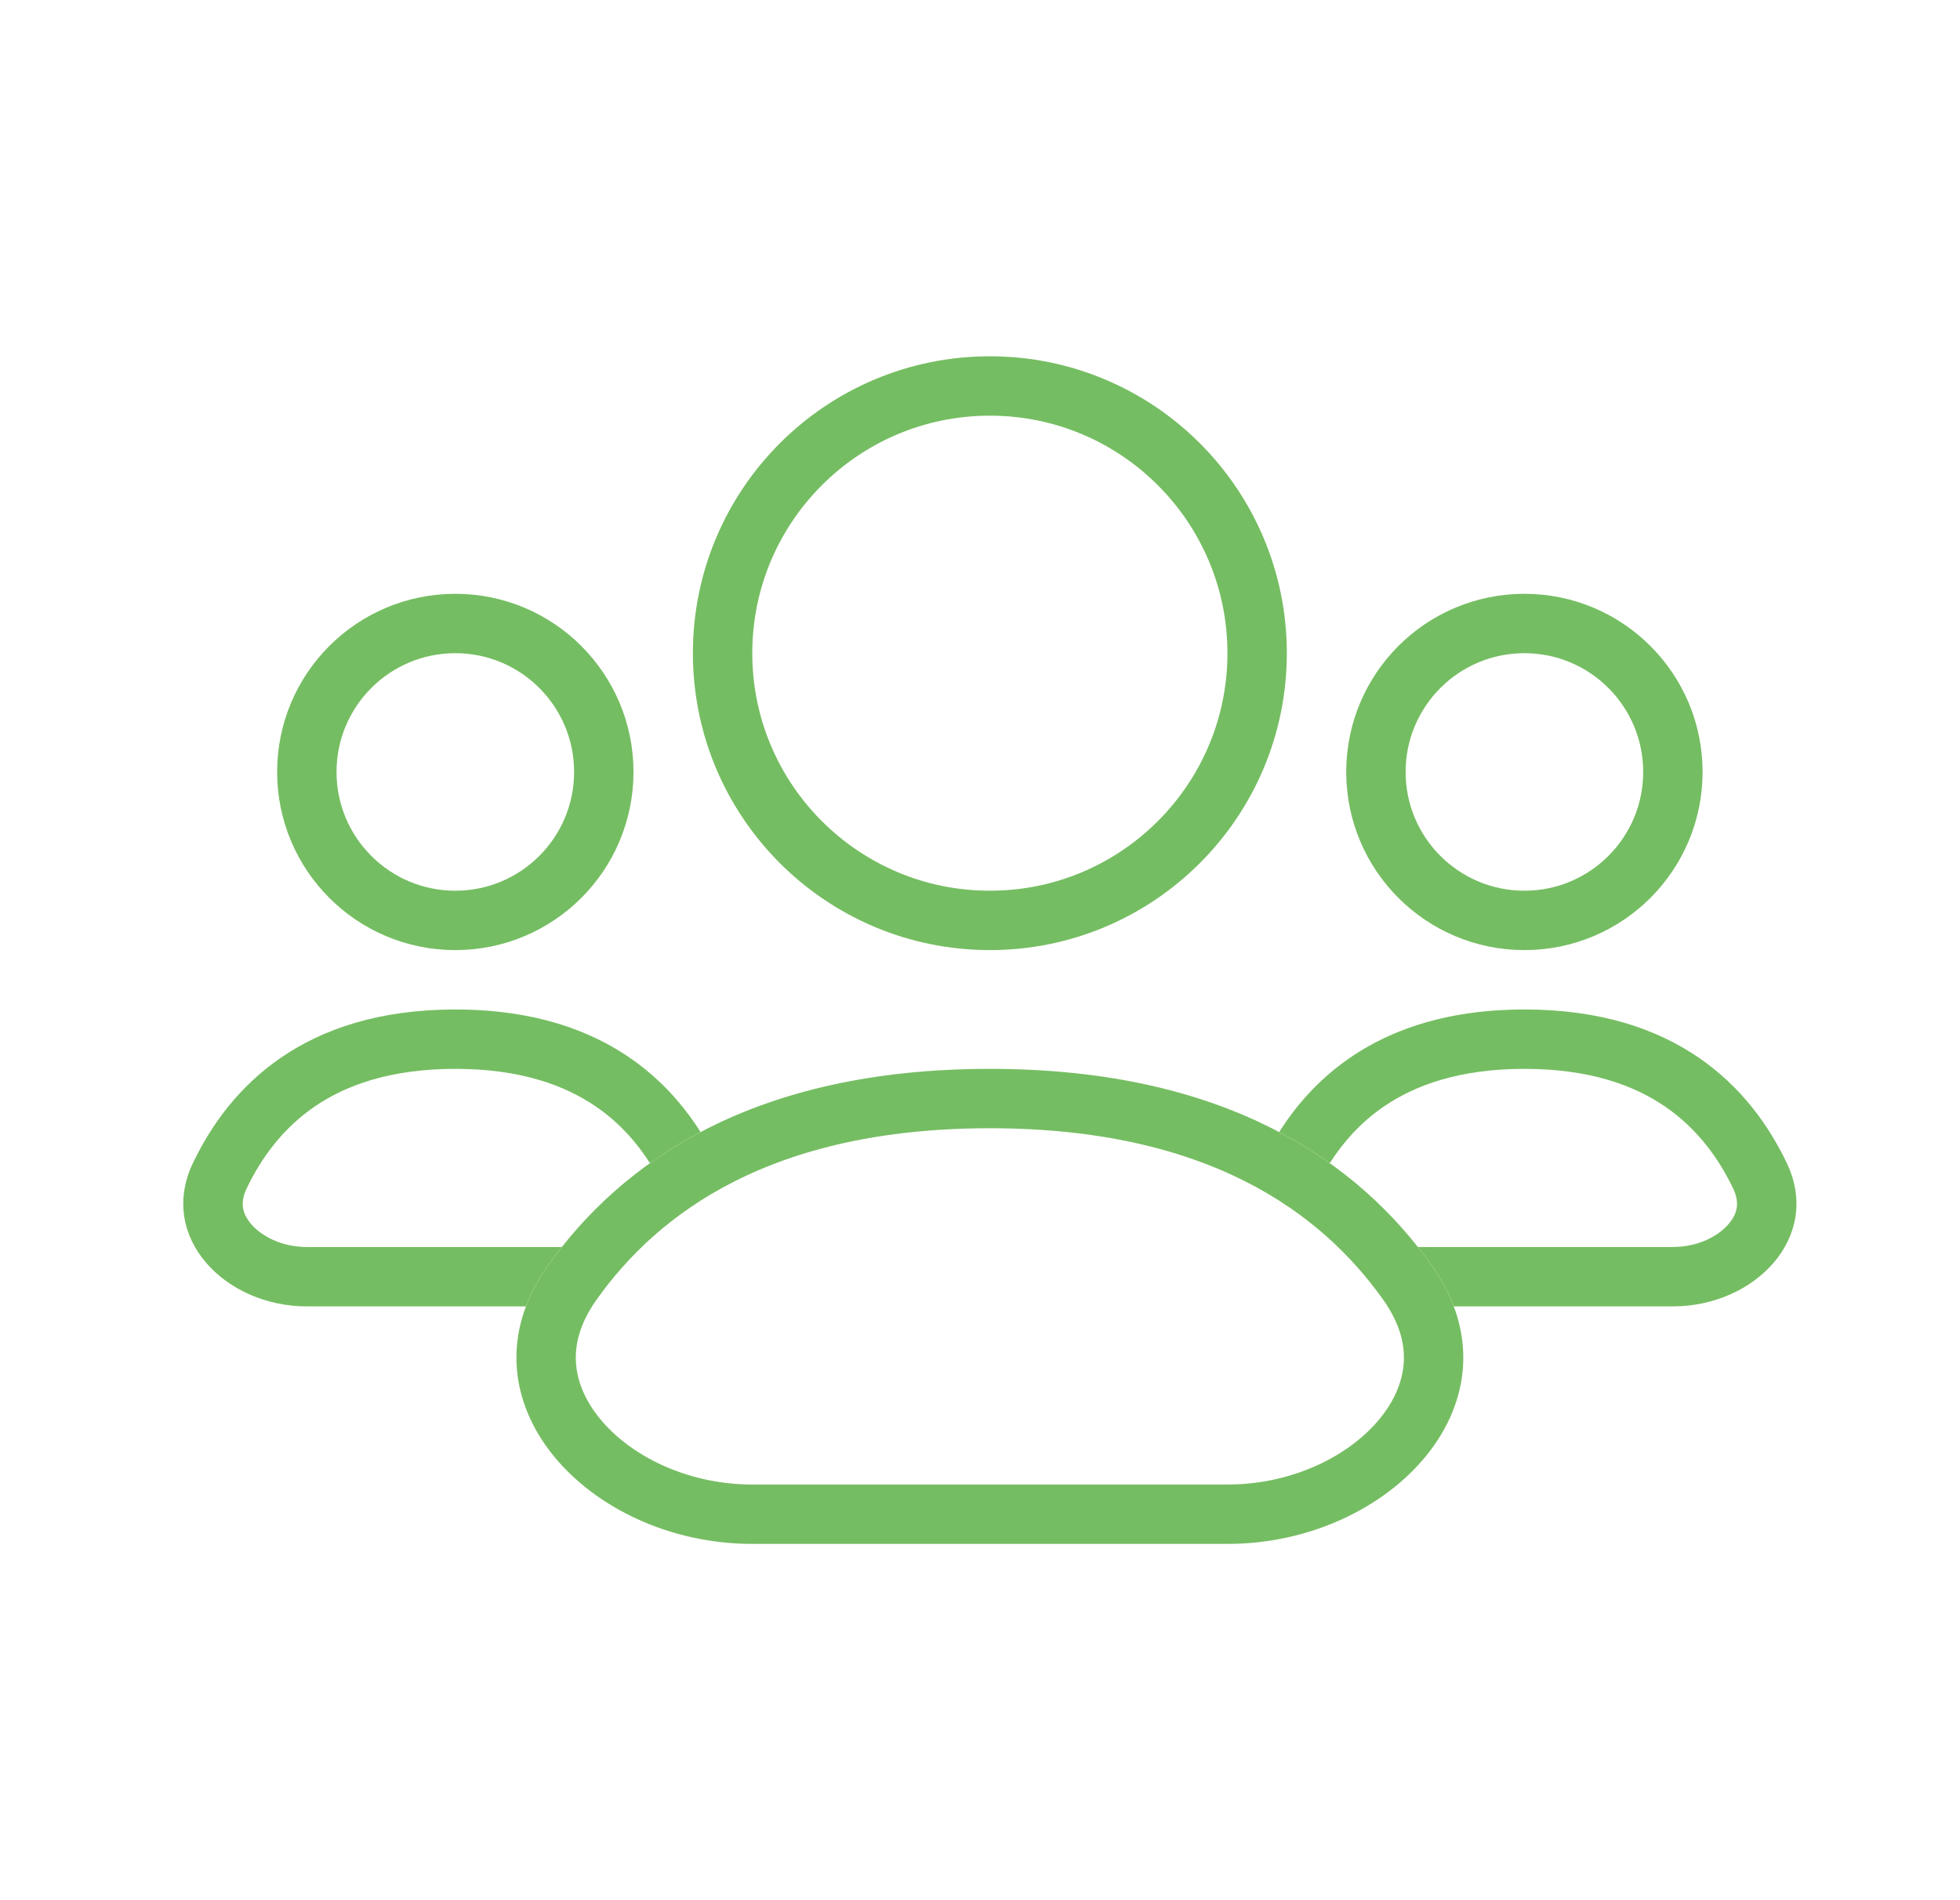 <svg width="33" height="32" viewBox="0 0 33 32" fill="none" xmlns="http://www.w3.org/2000/svg">
<circle cx="16.666" cy="11" r="4.5" stroke="#75BD62"/>
<path d="M16.666 18.5C20.497 18.5 22.563 19.997 23.702 21.607C24.041 22.087 24.159 22.55 24.134 22.971C24.109 23.397 23.935 23.815 23.632 24.191C23.021 24.951 21.91 25.5 20.666 25.5H12.666C11.422 25.5 10.311 24.951 9.7 24.191C9.397 23.815 9.223 23.397 9.198 22.971C9.173 22.55 9.291 22.087 9.63 21.607C10.769 19.997 12.835 18.5 16.666 18.5Z" stroke="#75BD62"/>
<circle cx="25.666" cy="13" r="2.5" stroke="#75BD62"/>
<circle cx="7.666" cy="13" r="2.5" stroke="#75BD62"/>
<path fill-rule="evenodd" clip-rule="evenodd" d="M25.666 18C26.766 18 27.515 18.278 28.039 18.638C28.57 19.003 28.933 19.497 29.182 20.018C29.293 20.252 29.255 20.436 29.105 20.612C28.928 20.82 28.587 21 28.166 21H23.873C23.956 21.105 24.035 21.212 24.111 21.319C24.271 21.545 24.392 21.773 24.478 22H28.166C29.547 22 30.679 20.833 30.084 19.587C29.474 18.309 28.224 17 25.666 17C23.459 17 22.226 17.975 21.537 19.064C21.843 19.225 22.127 19.401 22.389 19.588C22.617 19.23 22.912 18.901 23.294 18.638C23.818 18.278 24.567 18 25.666 18Z" fill="#75BD62"/>
<path fill-rule="evenodd" clip-rule="evenodd" d="M7.666 18C8.765 18 9.514 18.278 10.038 18.638C10.42 18.901 10.715 19.23 10.943 19.588C11.206 19.401 11.489 19.225 11.795 19.064C11.107 17.975 9.874 17 7.666 17C5.108 17 3.858 18.309 3.248 19.587C2.653 20.833 3.785 22 5.166 22H8.855C8.94 21.773 9.061 21.545 9.221 21.319C9.297 21.212 9.376 21.105 9.459 21H5.166C4.745 21 4.404 20.82 4.227 20.612C4.078 20.436 4.039 20.252 4.151 20.018C4.399 19.497 4.762 19.003 5.293 18.638C5.817 18.278 6.566 18 7.666 18Z" fill="#75BD62"/>
</svg>

